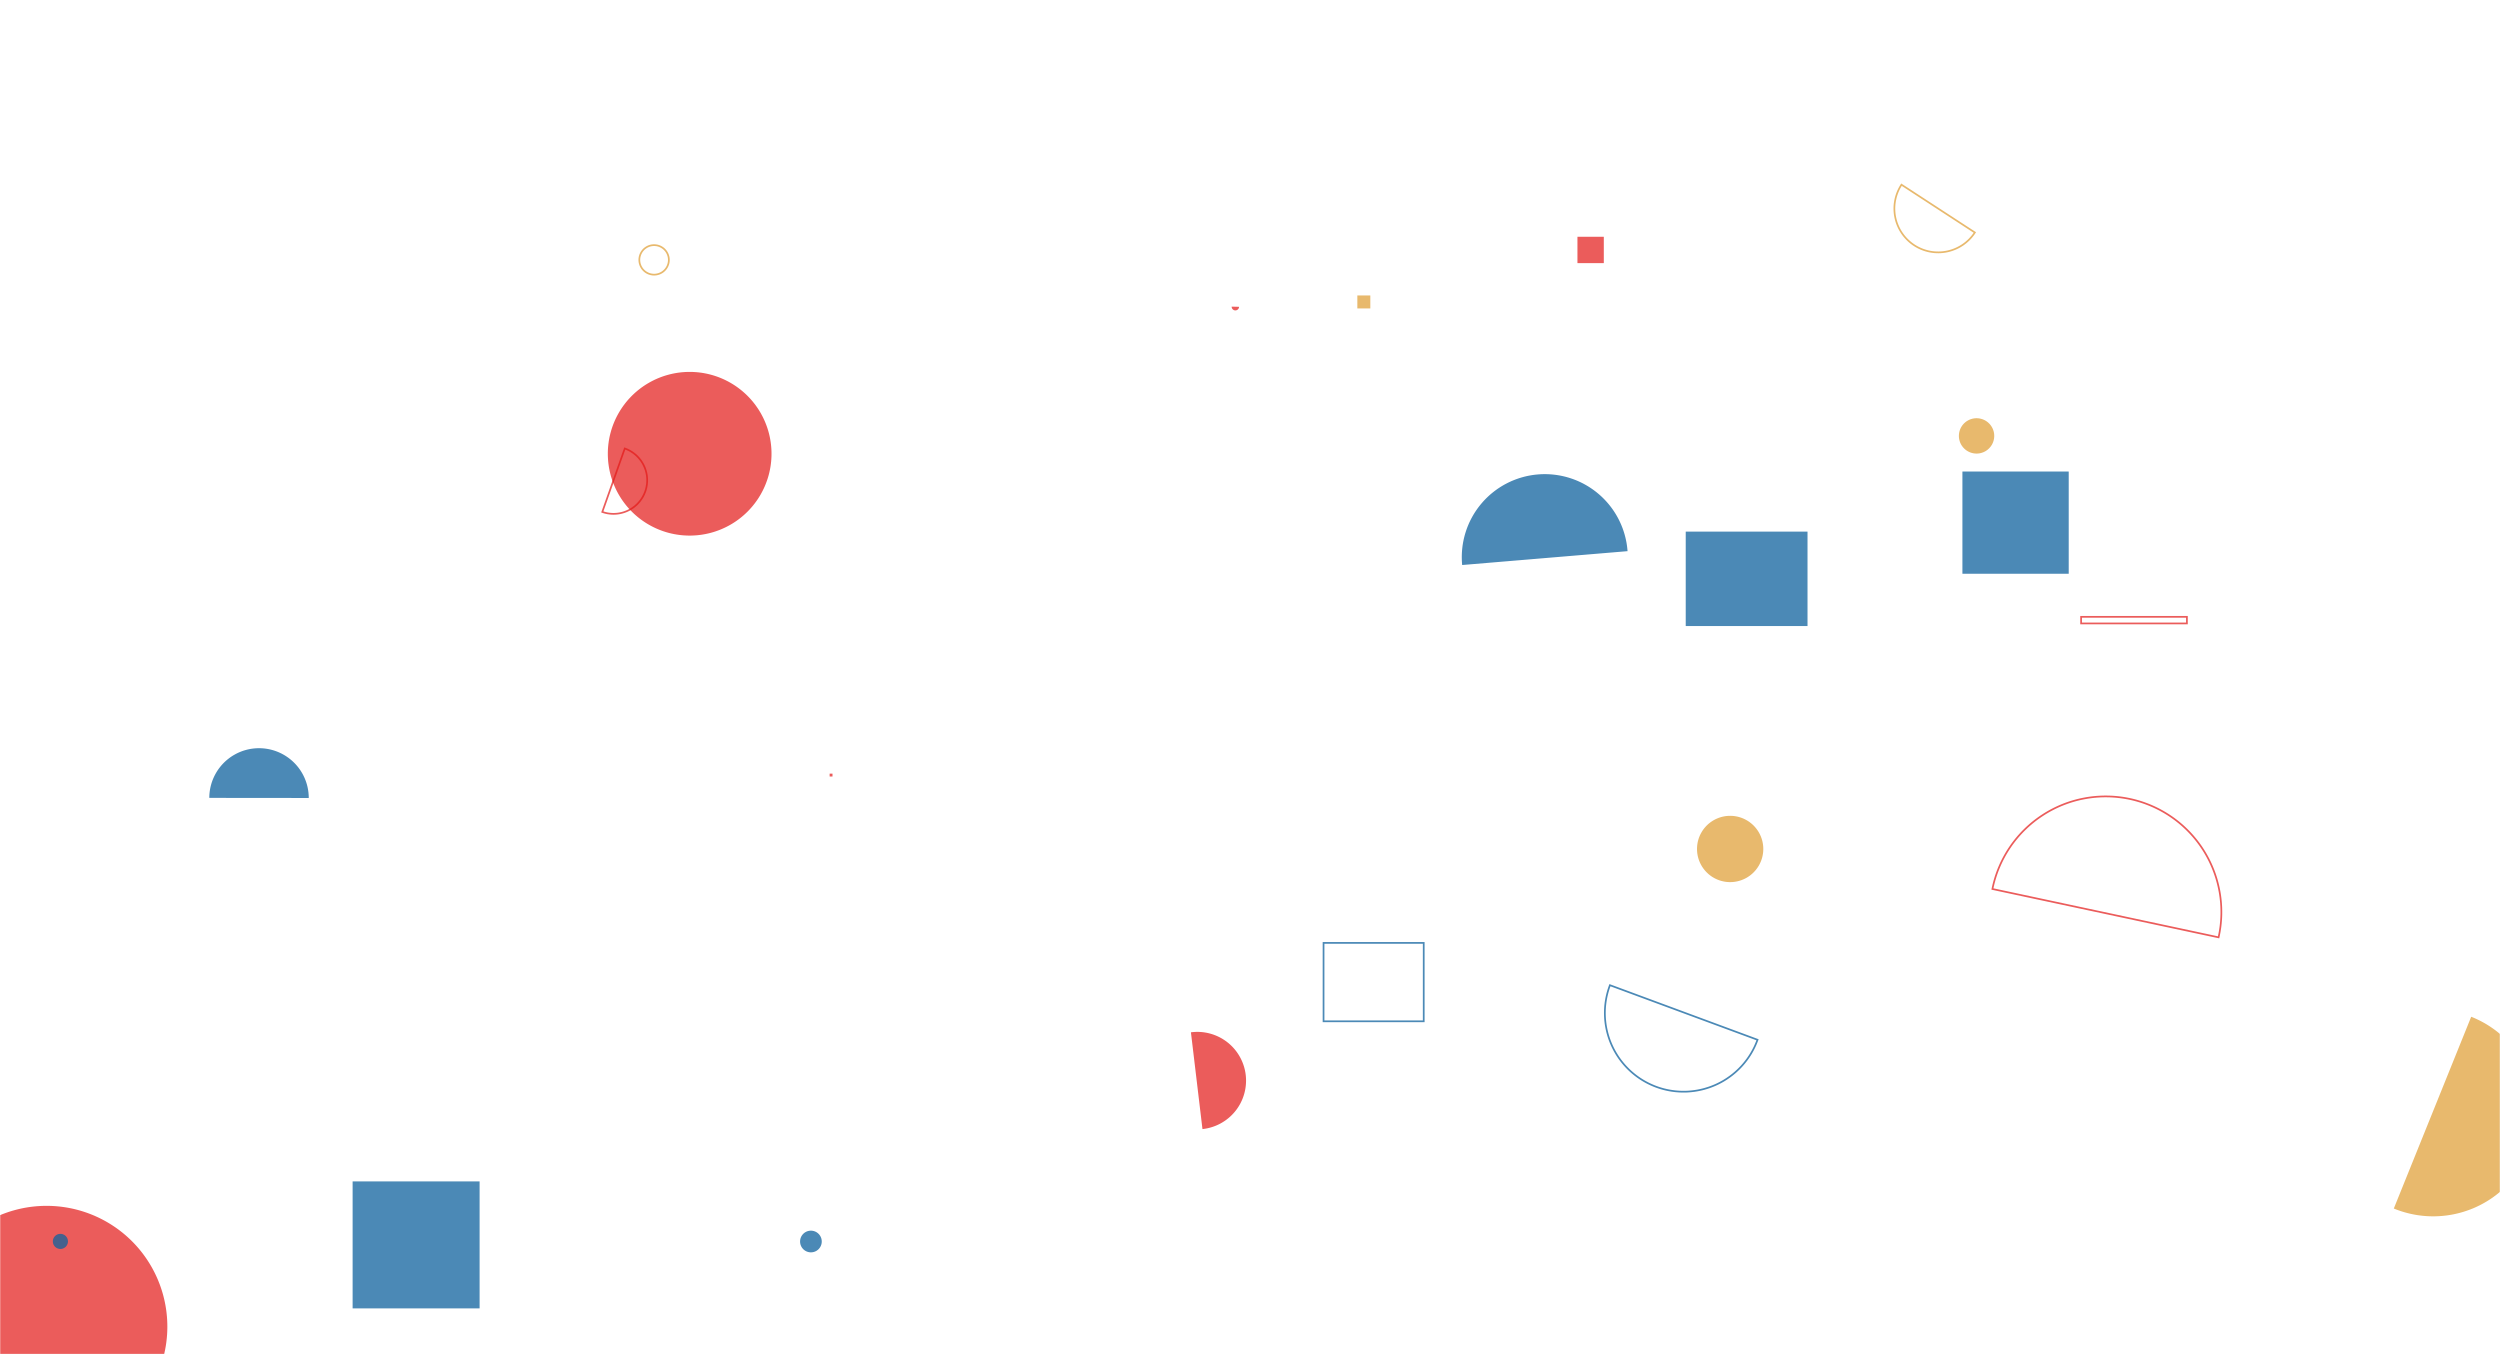 <svg xmlns="http://www.w3.org/2000/svg" version="1.1" xmlns:xlink="http://www.w3.org/1999/xlink" xmlns:svgjs="http://svgjs.dev/svgjs" width="1440" height="780" preserveAspectRatio="none" viewBox="0 0 1440 780"><g mask="url(&quot;#SvgjsMask1022&quot;)" fill="none"><path d="M-42.75 764.14 a69.57 69.57 0 1 0 139.14 0 a69.57 69.57 0 1 0 -139.14 0z" fill="rgba(226, 26, 24, 0.71)"></path><path d="M692.62 650.35a28.07 28.07 0 1 0-6.65-55.74z" fill="rgba(226, 26, 24, 0.71)"></path><path d="M460.85 715.11 a6.24 6.24 0 1 0 12.48 0 a6.24 6.24 0 1 0 -12.48 0z" fill="rgba(15, 97, 157, 0.75)"></path><path d="M203.11 680.49L276.25 680.49L276.25 753.63L203.11 753.63z" fill="rgba(15, 97, 157, 0.75)"></path><path d="M977.48 489.01 a19.09 19.09 0 1 0 38.18 0 a19.09 19.09 0 1 0 -38.18 0z" fill="rgba(217, 139, 12, 0.6)"></path><path d="M1128.32 251.08 a10.18 10.18 0 1 0 20.36 0 a10.18 10.18 0 1 0 -20.36 0z" fill="rgba(217, 139, 12, 0.6)"></path><path d="M1378.83 696.11a59.56 59.56 0 1 0 44.58-110.46z" fill="rgba(217, 139, 12, 0.6)"></path><path d="M781.83 170.18L789.31 170.18L789.31 177.66L781.83 177.66z" fill="rgba(217, 139, 12, 0.6)"></path><path d="M937.47 317.47a47.8 47.8 0 1 0-95.26 7.98z" fill="rgba(15, 97, 157, 0.75)"></path><path d="M350.11 261.36 a47.14 47.14 0 1 0 94.28 0 a47.14 47.14 0 1 0 -94.28 0z" fill="rgba(226, 26, 24, 0.71)"></path><path d="M177.84 459.64a28.64 28.64 0 1 0-57.28-0.06z" fill="rgba(15, 97, 157, 0.75)"></path><path d="M368.26 149.7 a8.5 8.5 0 1 0 17 0 a8.5 8.5 0 1 0 -17 0z" stroke="rgba(217, 139, 12, 0.6)"></path><path d="M908.61 136.38L923.79 136.38L923.79 151.56L908.61 151.56z" fill="rgba(226, 26, 24, 0.71)"></path><path d="M970.98 306.21L1041.13 306.21L1041.13 360.6L970.98 360.6z" fill="rgba(15, 97, 157, 0.75)"></path><path d="M30.44 715.05 a4.35 4.35 0 1 0 8.7 0 a4.35 4.35 0 1 0 -8.7 0z" fill="rgba(15, 97, 157, 0.75)"></path><path d="M762.36 543.11L820.06 543.11L820.06 588.27L762.36 588.27z" stroke="rgba(15, 97, 157, 0.75)"></path><path d="M927.33 567.47a45.32 45.32 0 1 0 85.01 31.44z" stroke="rgba(15, 97, 157, 0.75)"></path><path d="M346.92 294.87a19.38 19.38 0 1 0 12.95-36.54z" stroke="rgba(226, 26, 24, 0.71)"></path><path d="M1277.9 539.91a66.61 66.61 0 1 0-130.27-27.85z" stroke="rgba(226, 26, 24, 0.71)"></path><path d="M1130.35 271.6L1191.58 271.6L1191.58 330.48L1130.35 330.48z" fill="rgba(15, 97, 157, 0.75)"></path><path d="M1095.26 106.38a25.22 25.22 0 1 0 42.26 27.54z" stroke="rgba(217, 139, 12, 0.6)"></path><path d="M1198.72 355.3L1259.66 355.3L1259.66 359.1L1198.72 359.1z" stroke="rgba(226, 26, 24, 0.71)"></path><path d="M477.87 445.62L479.52 445.62L479.52 447.27L477.87 447.27z" fill="rgba(226, 26, 24, 0.71)"></path><path d="M709.44 176.62a2.13 2.13 0 1 0 4.26 0.1z" fill="rgba(226, 26, 24, 0.71)"></path></g><defs><mask id="SvgjsMask1022"><rect width="1440" height="780" fill="#ffffff"></rect></mask></defs></svg>